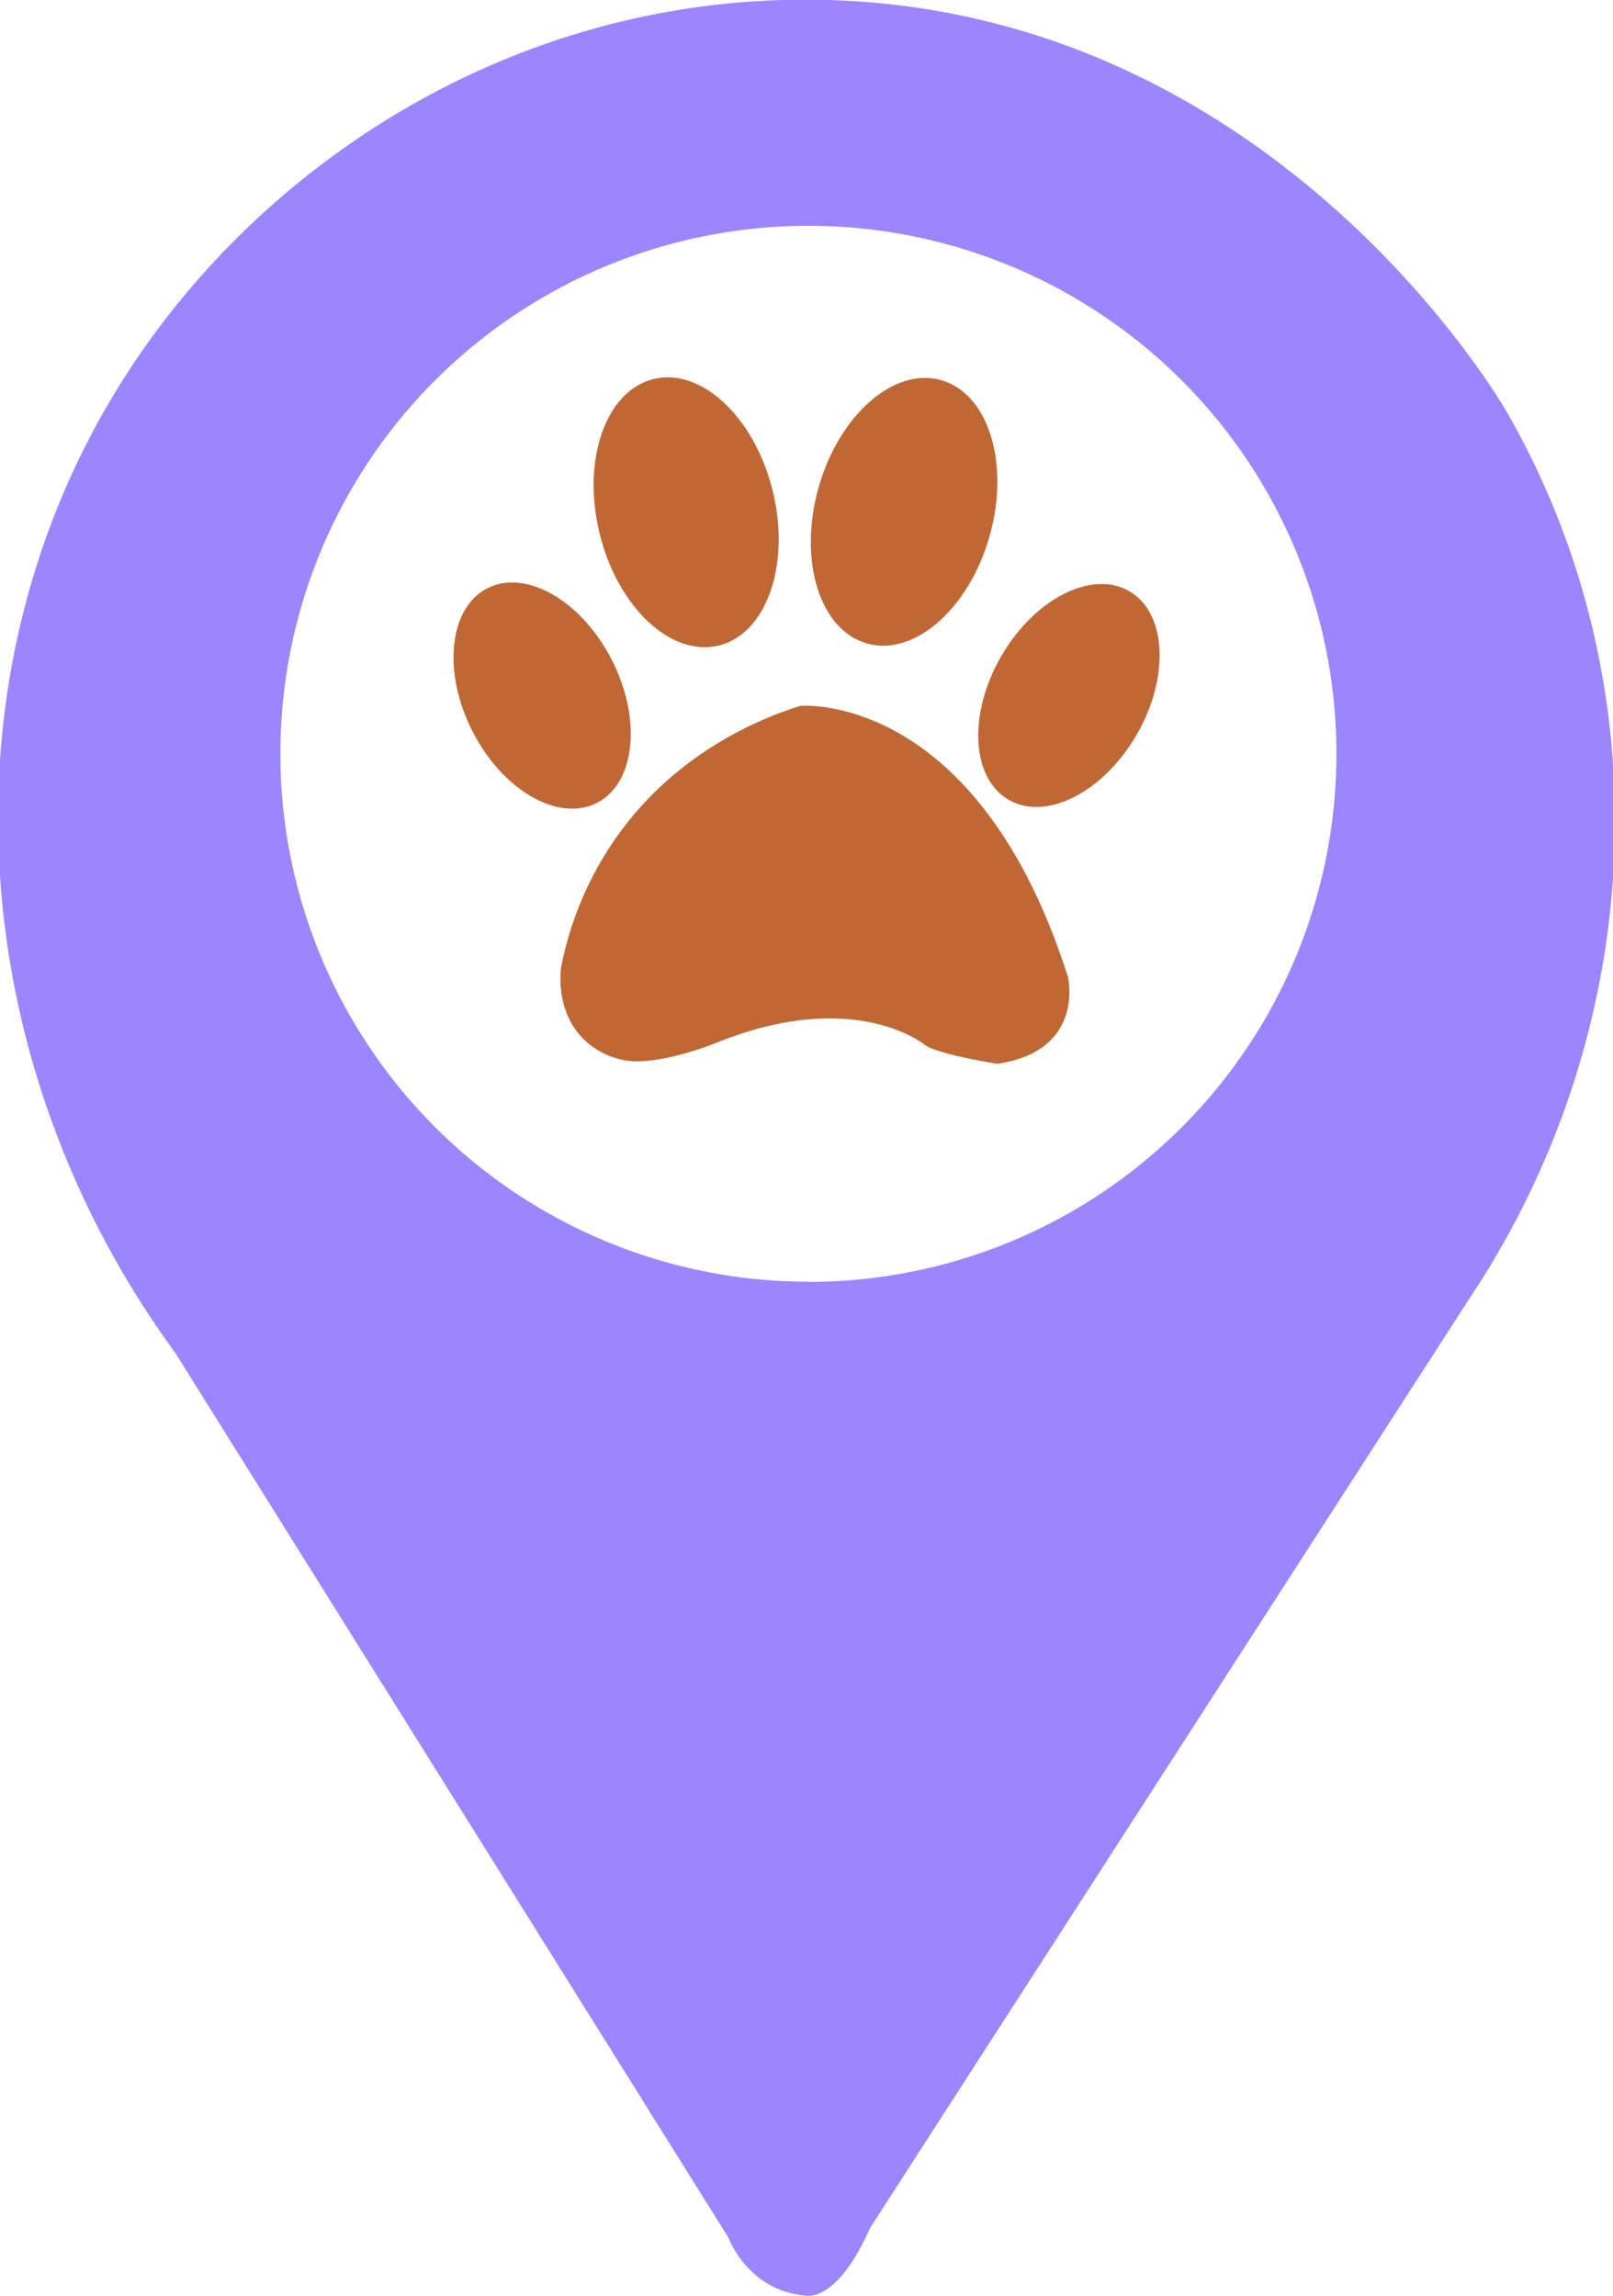 <svg xmlns="http://www.w3.org/2000/svg" viewBox="0 0 340 484"><defs><style>.cls-1{fill:#bf6836;}.cls-2{fill:#9d85ff;}</style></defs><g id="location-tag"><path class="cls-1" d="M118.26,204a71.41,71.41,0,0,1,11-26.53c13.3-19.55,32.61-26.54,39.48-28.67,0,0,37.12-3.28,56.35,57.1,0,0,3.8,15.62-14.88,18.36,0,0-12.34-1.9-15.29-4,0,0-14.78-12.24-43.91-.42,0,0-11.4,4.64-18.58,3.8a16.67,16.67,0,0,1-8.79-4C117.09,213.87,118.14,204.94,118.26,204Z"/><ellipse class="cls-1" cx="144.64" cy="107.99" rx="18.79" ry="28.92" transform="translate(-21.49 37.39) rotate(-13.72)"/><ellipse class="cls-1" cx="191.51" cy="107.99" rx="28.92" ry="18.79" transform="matrix(0.27, -0.96, 0.96, 0.27, 35.19, 262.59)"/><ellipse class="cls-1" cx="225.32" cy="146.62" rx="25.4" ry="16.5" transform="translate(-14.32 268.44) rotate(-60)"/><ellipse class="cls-1" cx="114.28" cy="146.62" rx="16.5" ry="25.4" transform="translate(-54.1 67.85) rotate(-26.99)"/><path class="cls-2" d="M317.82,87.2C315.25,82.71,266.54.8,171.28-.06,108.42-.63,54.51,34.36,25.44,80.82-12.79,141.91-8.35,223.29,37,285.28L153.56,471.75s4,11,15.93,12.15c0,0,6.63,2.23,13.93-14.25L309.57,274C347.41,217.4,350.74,144.85,317.82,87.2Zm-147.42,183a111.3,111.3,0,1,1,111.3-111.3A111.3,111.3,0,0,1,170.4,270.24Z"/></g></svg>
